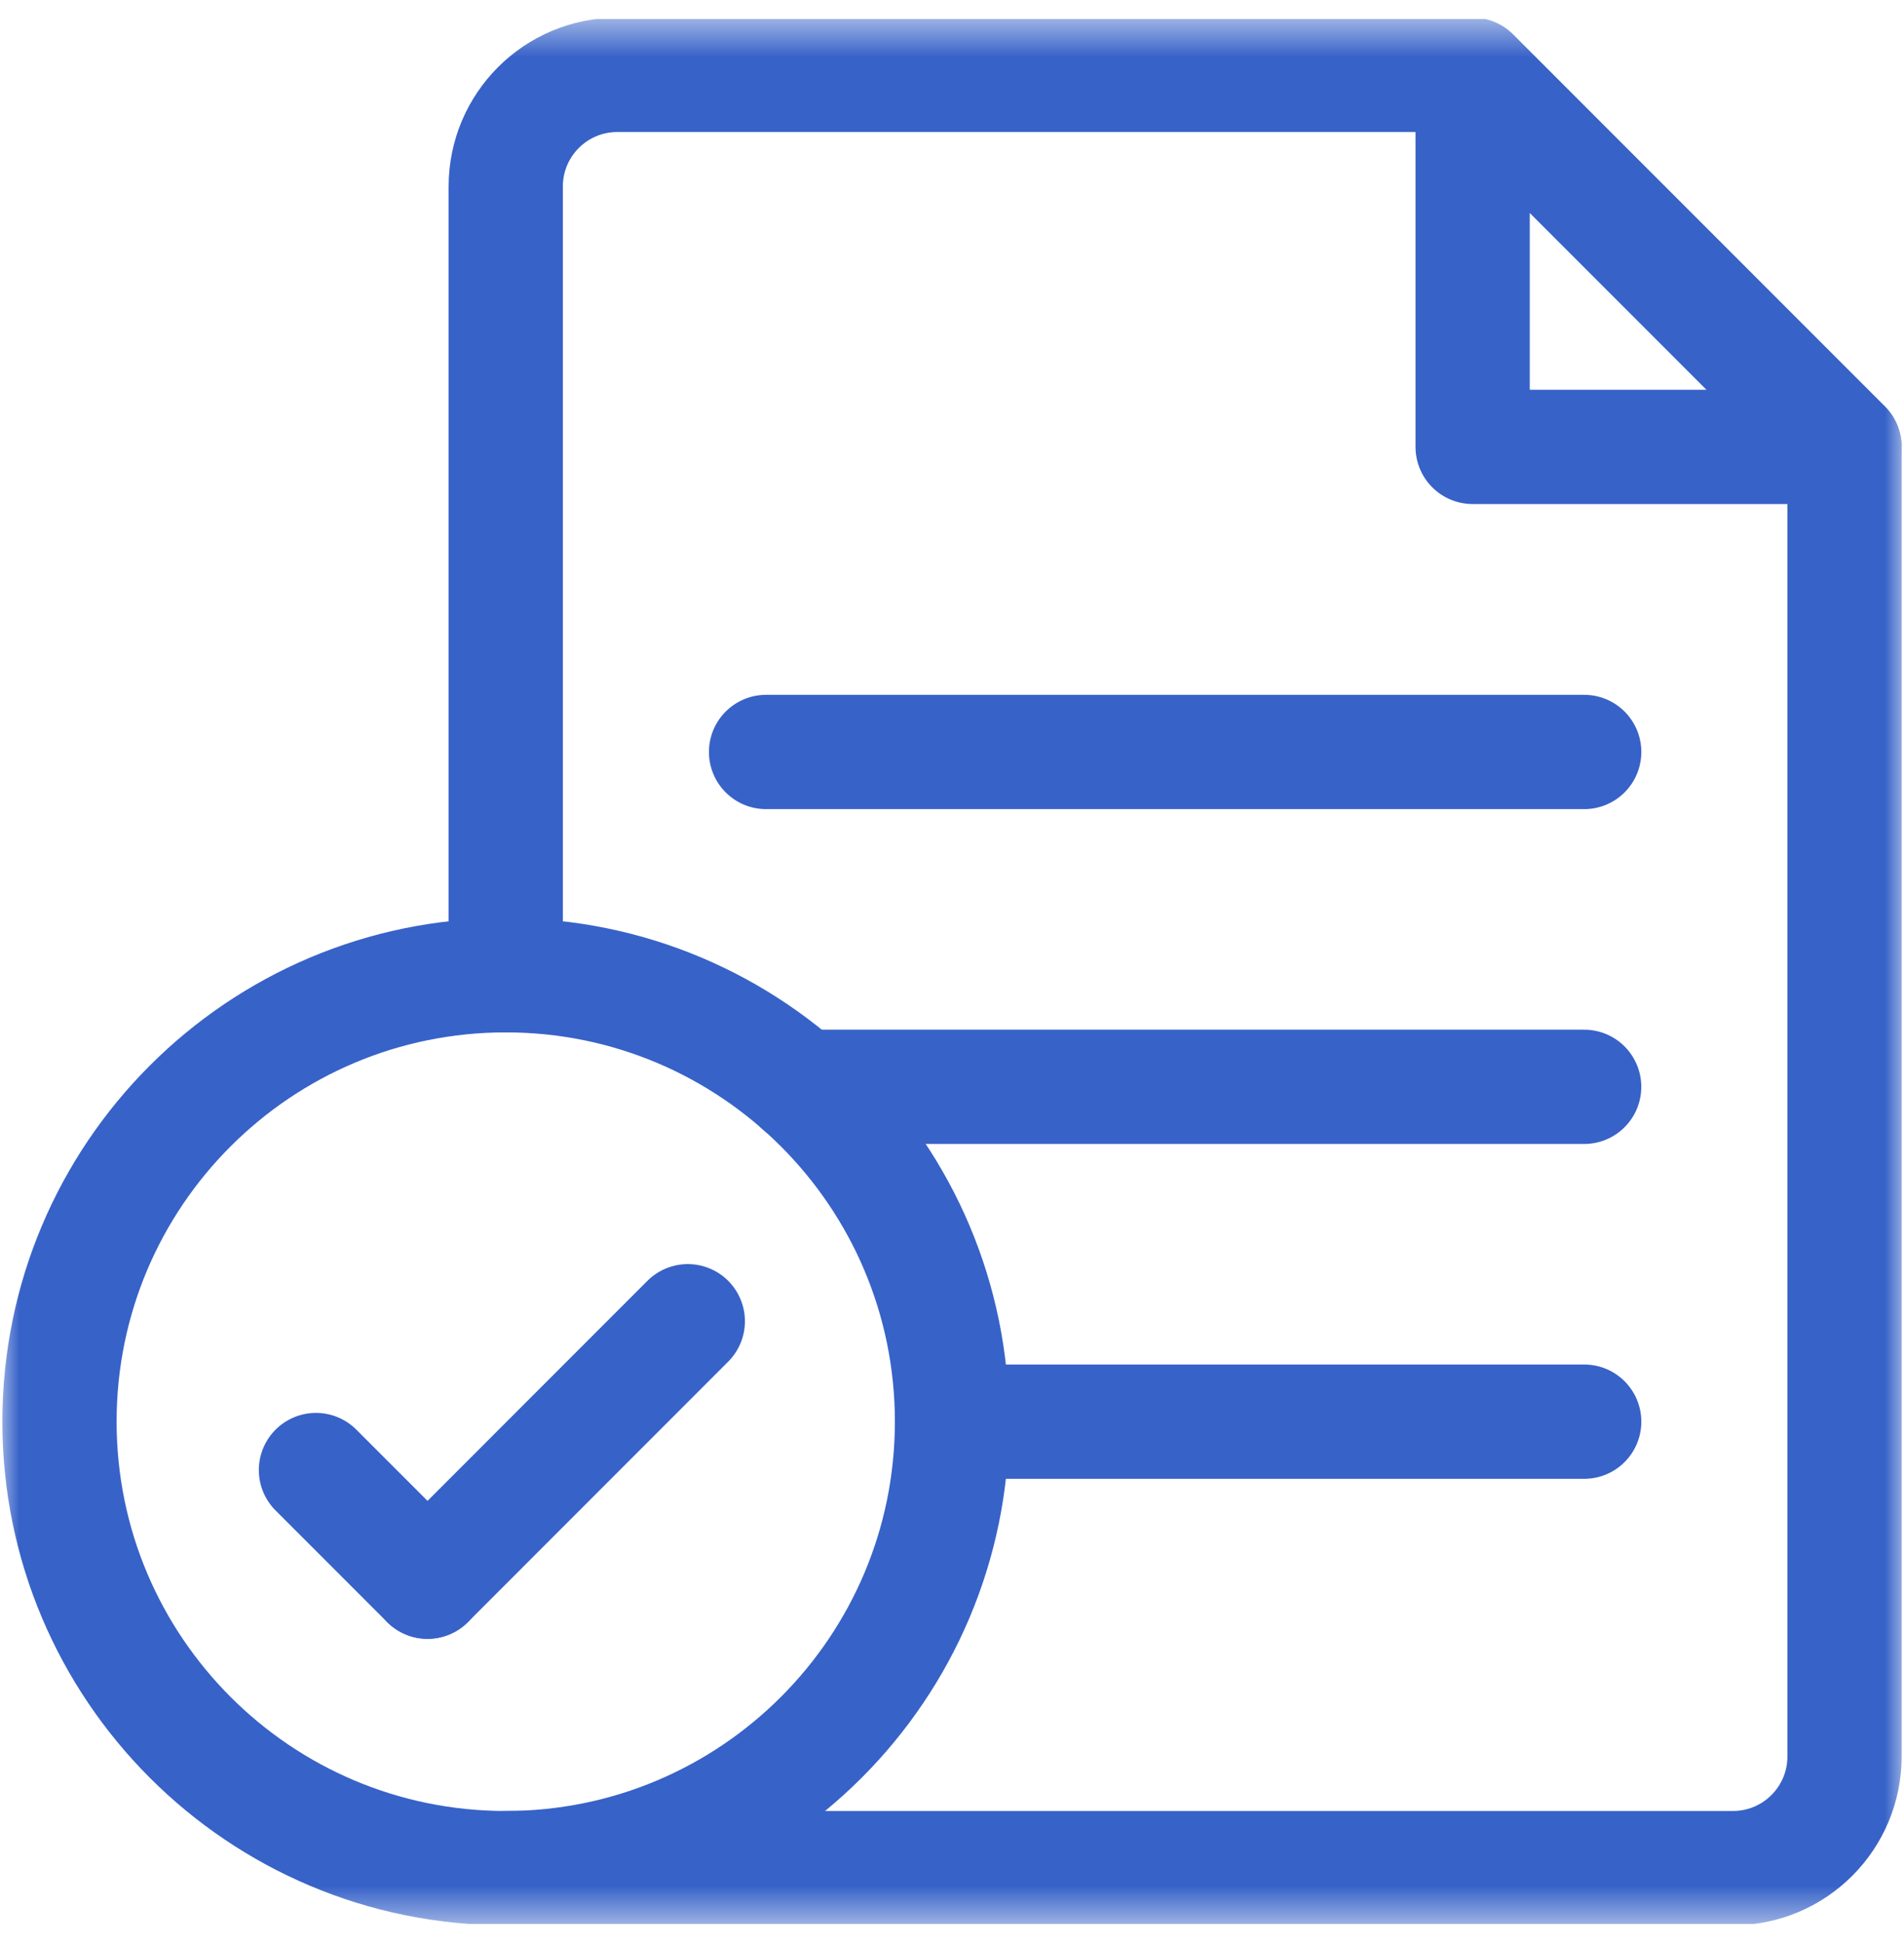 <svg width="50" height="51" viewBox="0 0 50 51" fill="none" xmlns="http://www.w3.org/2000/svg">
<g clip-path="url(#clip0_9557_6573)">
<mask id="mask0_9557_6573" style="mask-type:luminance" maskUnits="userSpaceOnUse" x="0" y="0" width="50" height="51">
<path d="M0 0.5H50V50.5H0V0.5Z" fill="white"/>
</mask>
<g mask="url(#mask0_9557_6573)">
<path d="M25 37.316C25 43.788 19.753 49.035 13.281 49.035C6.809 49.035 1.562 43.788 1.562 37.316C1.562 30.844 6.809 25.598 13.281 25.598C19.753 25.598 25 30.844 25 37.316Z" stroke="#3762C8" stroke-width="3" stroke-miterlimit="10" stroke-linecap="round" stroke-linejoin="round"/>
<path d="M13.281 49.035H45.508C47.126 49.035 48.438 47.723 48.438 46.105V11.731L38.672 1.965H16.211C14.593 1.965 13.281 3.277 13.281 4.895V25.598" stroke="#3762C8" stroke-width="3" stroke-miterlimit="10" stroke-linecap="round" stroke-linejoin="round"/>
<path d="M38.672 1.965V11.73H48.438L38.672 1.965Z" stroke="#3762C8" stroke-width="3" stroke-miterlimit="10" stroke-linecap="round" stroke-linejoin="round"/>
<path d="M21.031 28.527H41.601" stroke="#3762C8" stroke-width="3" stroke-miterlimit="10" stroke-linecap="round" stroke-linejoin="round"/>
<path d="M20.117 19.738H41.602" stroke="#3762C8" stroke-width="3" stroke-miterlimit="10" stroke-linecap="round" stroke-linejoin="round"/>
<path d="M25 37.316H41.602" stroke="#3762C8" stroke-width="3" stroke-miterlimit="10" stroke-linecap="round" stroke-linejoin="round"/>
<path d="M11.227 41.516L8.297 38.586" stroke="#3762C8" stroke-width="3" stroke-miterlimit="10" stroke-linecap="round" stroke-linejoin="round"/>
<path d="M11.227 41.516L18.062 34.68" stroke="#3762C8" stroke-width="3" stroke-miterlimit="10" stroke-linecap="round" stroke-linejoin="round"/>
</g>
</g>
<defs>
<clipPath id="clip0_9557_6573">
<rect width="50" height="50" fill="white" transform="translate(0 0.5)"/>
</clipPath>
</defs>
</svg>
